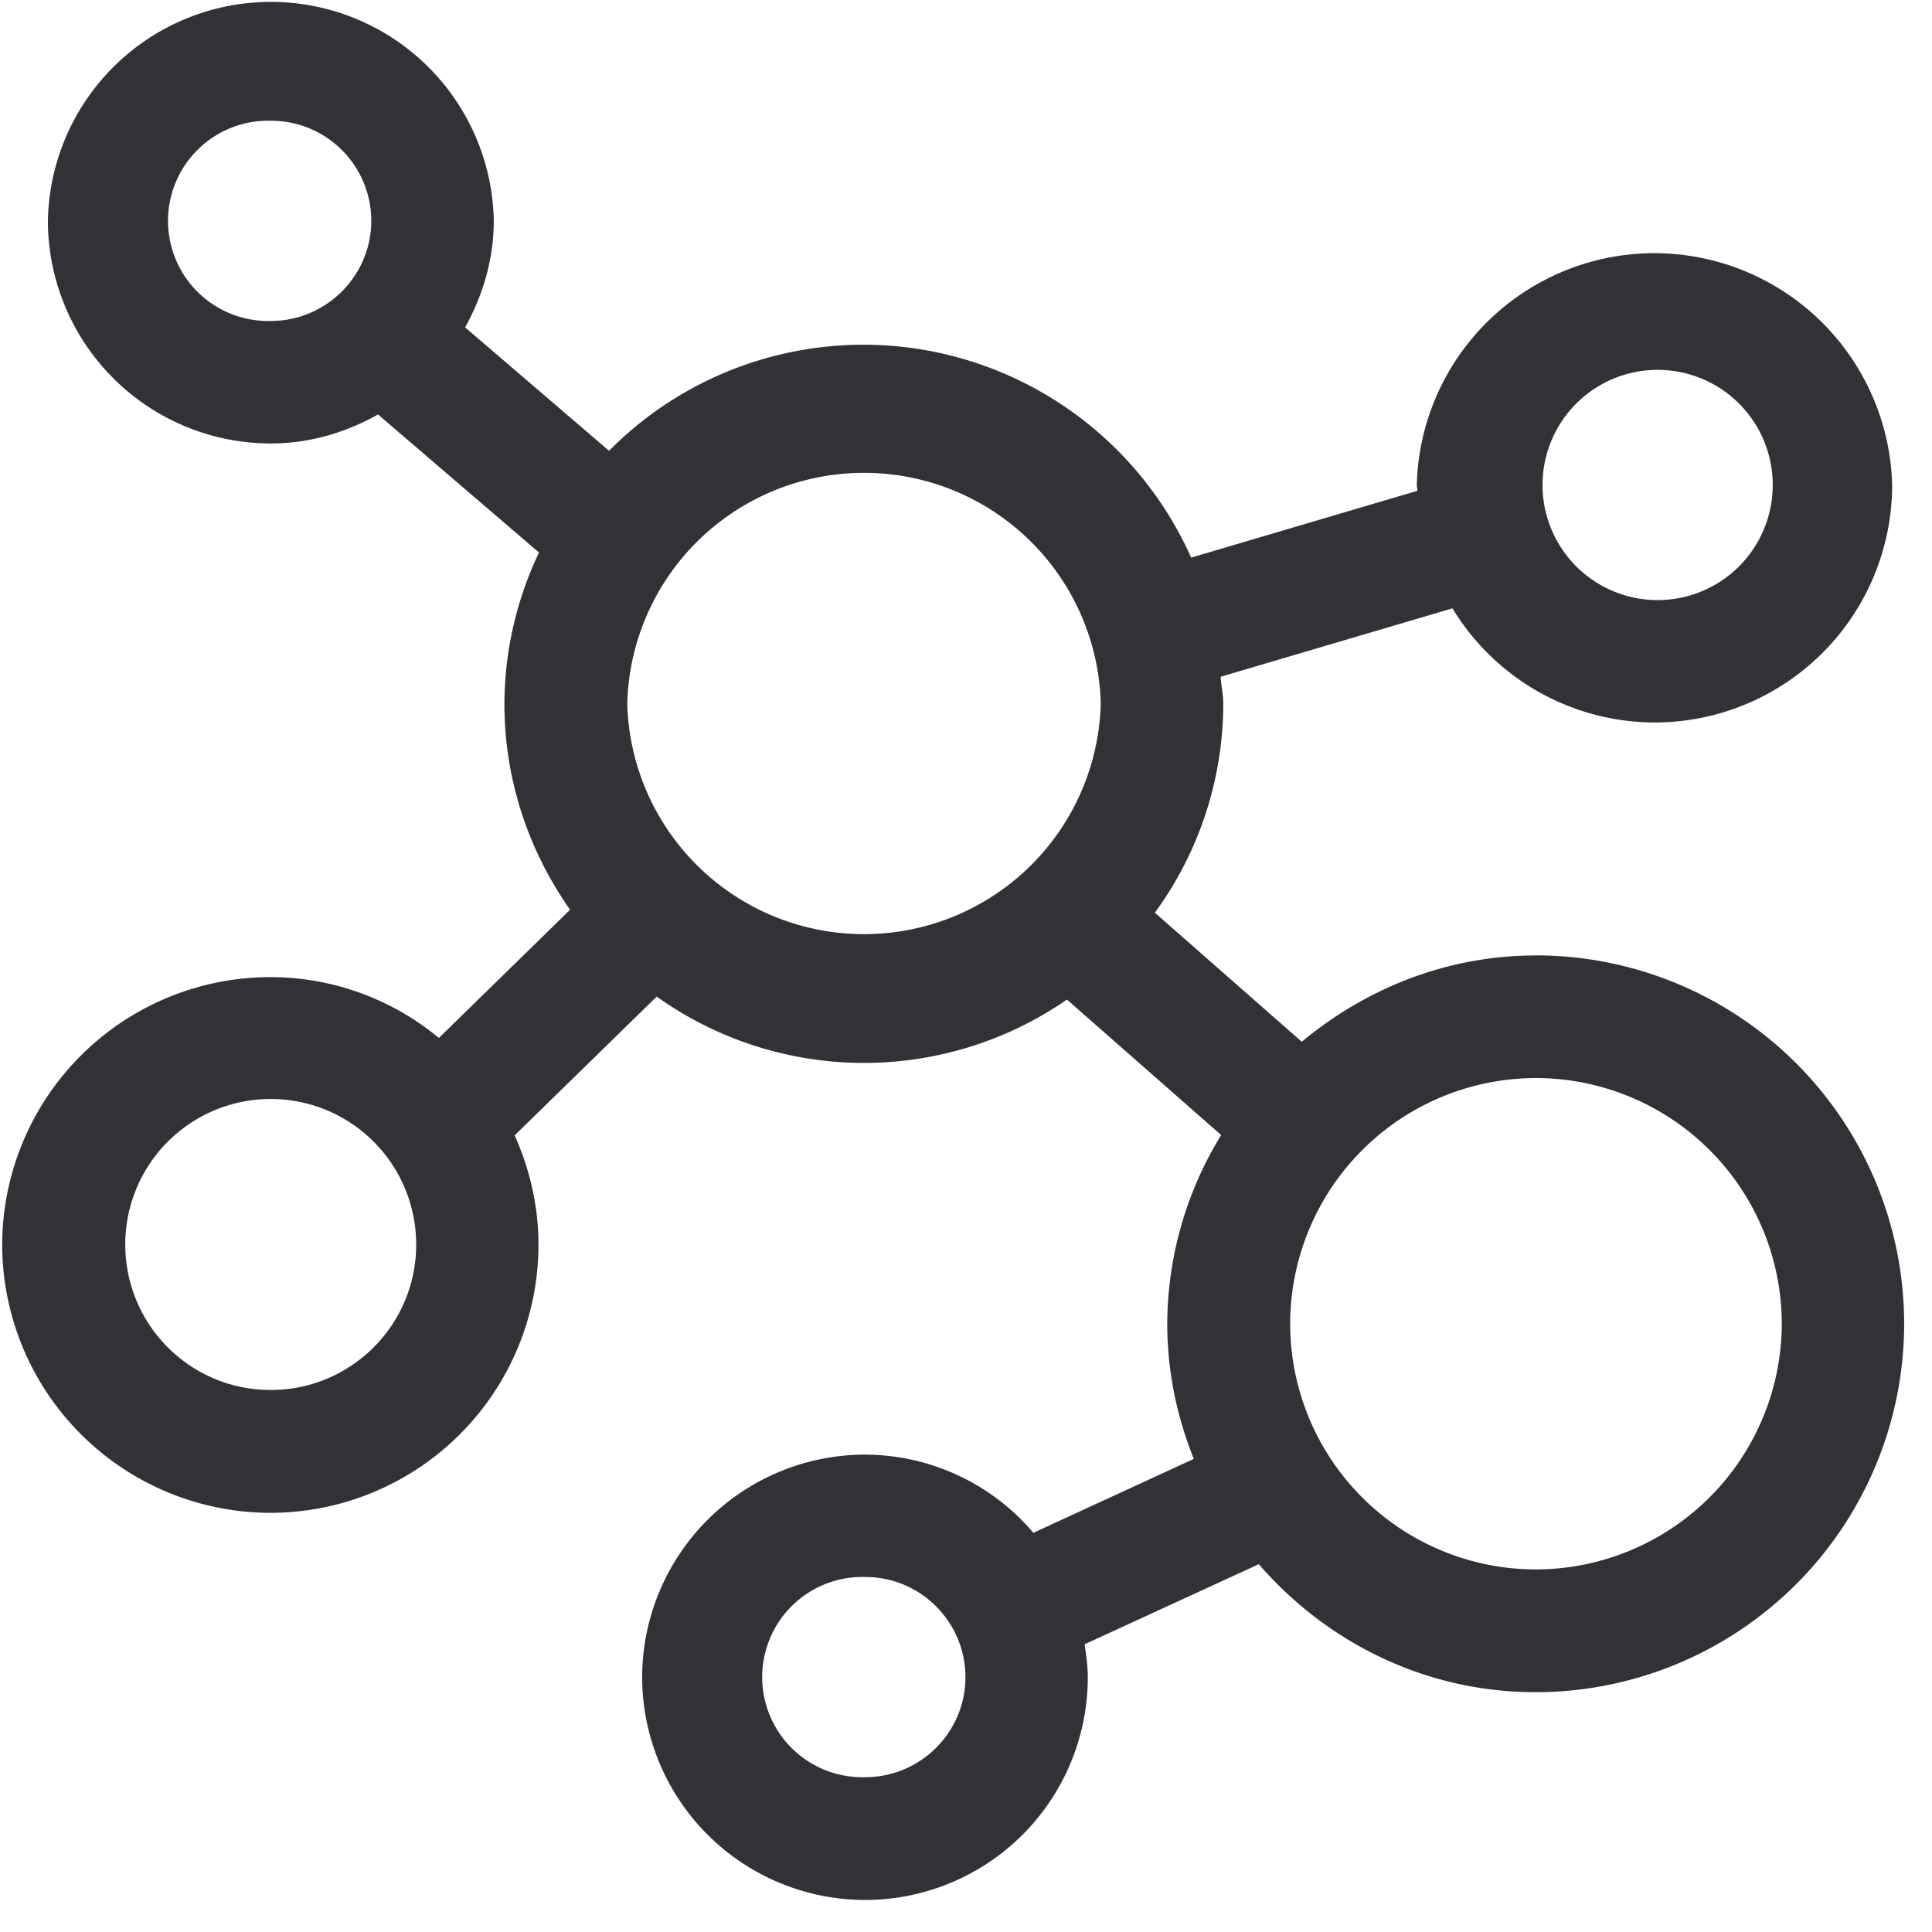 <svg width="24" height="24" viewBox="0 0 24 24" xmlns="http://www.w3.org/2000/svg"><path d="M19.079 19.496a3.054 3.054 0 01-3.052-3.052 3.056 3.056 0 013.052-3.052 3.057 3.057 0 013.055 3.052 3.06 3.06 0 01-3.055 3.052M7.792 8.739a2.942 2.942 0 015.882 0 2.942 2.942 0 01-5.882 0m-4.43 8.528c-.999 0-1.806-.81-1.806-1.808a1.807 1.807 0 013.614 0c0 1.002-.81 1.808-1.809 1.808m7.385 4.81a1.244 1.244 0 11.003-2.487c.686 0 1.244.558 1.244 1.244 0 .685-.558 1.243-1.247 1.243M3.365 3.987A1.244 1.244 0 113.368 1.5c.686 0 1.244.557 1.244 1.243S4.05 3.987 3.365 3.987m17.19.608a1.43 1.43 0 11-.002 2.859 1.43 1.43 0 01.002-2.859m-1.476 7.274c-1.11 0-2.114.413-2.908 1.072l-1.825-1.603a4.41 4.41 0 00.85-2.599c0-.114-.026-.221-.033-.332l2.88-.85a2.945 2.945 0 002.512 1.418 2.953 2.953 0 002.95-2.951 2.957 2.957 0 00-3.028-2.878A2.953 2.953 0 0017.6 6.024c0 .023.007.047.007.073l-2.81.83a4.462 4.462 0 00-4.068-2.645c-1.19 0-2.329.474-3.163 1.318L5.778 4.067c.219-.396.356-.843.356-1.328a2.77 2.77 0 00-5.539.004 2.77 2.77 0 002.766 2.766c.488 0 .938-.138 1.335-.36l2 1.715a4.392 4.392 0 00-.43 1.879c0 .951.305 1.832.816 2.558l-1.63 1.593a3.282 3.282 0 00-2.094-.756 3.333 3.333 0 00-3.331 3.324 3.337 3.337 0 003.331 3.331 3.332 3.332 0 003.331-3.33c0-.485-.11-.945-.296-1.359l1.765-1.724a4.433 4.433 0 005.096.037L15.17 14.1a4.504 4.504 0 00-.67 2.346c0 .595.122 1.156.33 1.677l-1.993.918a2.75 2.75 0 00-2.09-.971 2.77 2.77 0 00-2.77 2.766 2.772 2.772 0 002.77 2.766 2.767 2.767 0 002.766-2.766c0-.141-.02-.276-.04-.41l2.164-.995c.837.965 2.06 1.59 3.439 1.59a4.58 4.58 0 004.578-4.575 4.578 4.578 0 00-4.575-4.578" fill="#313235" fill-rule="nonzero"/></svg>